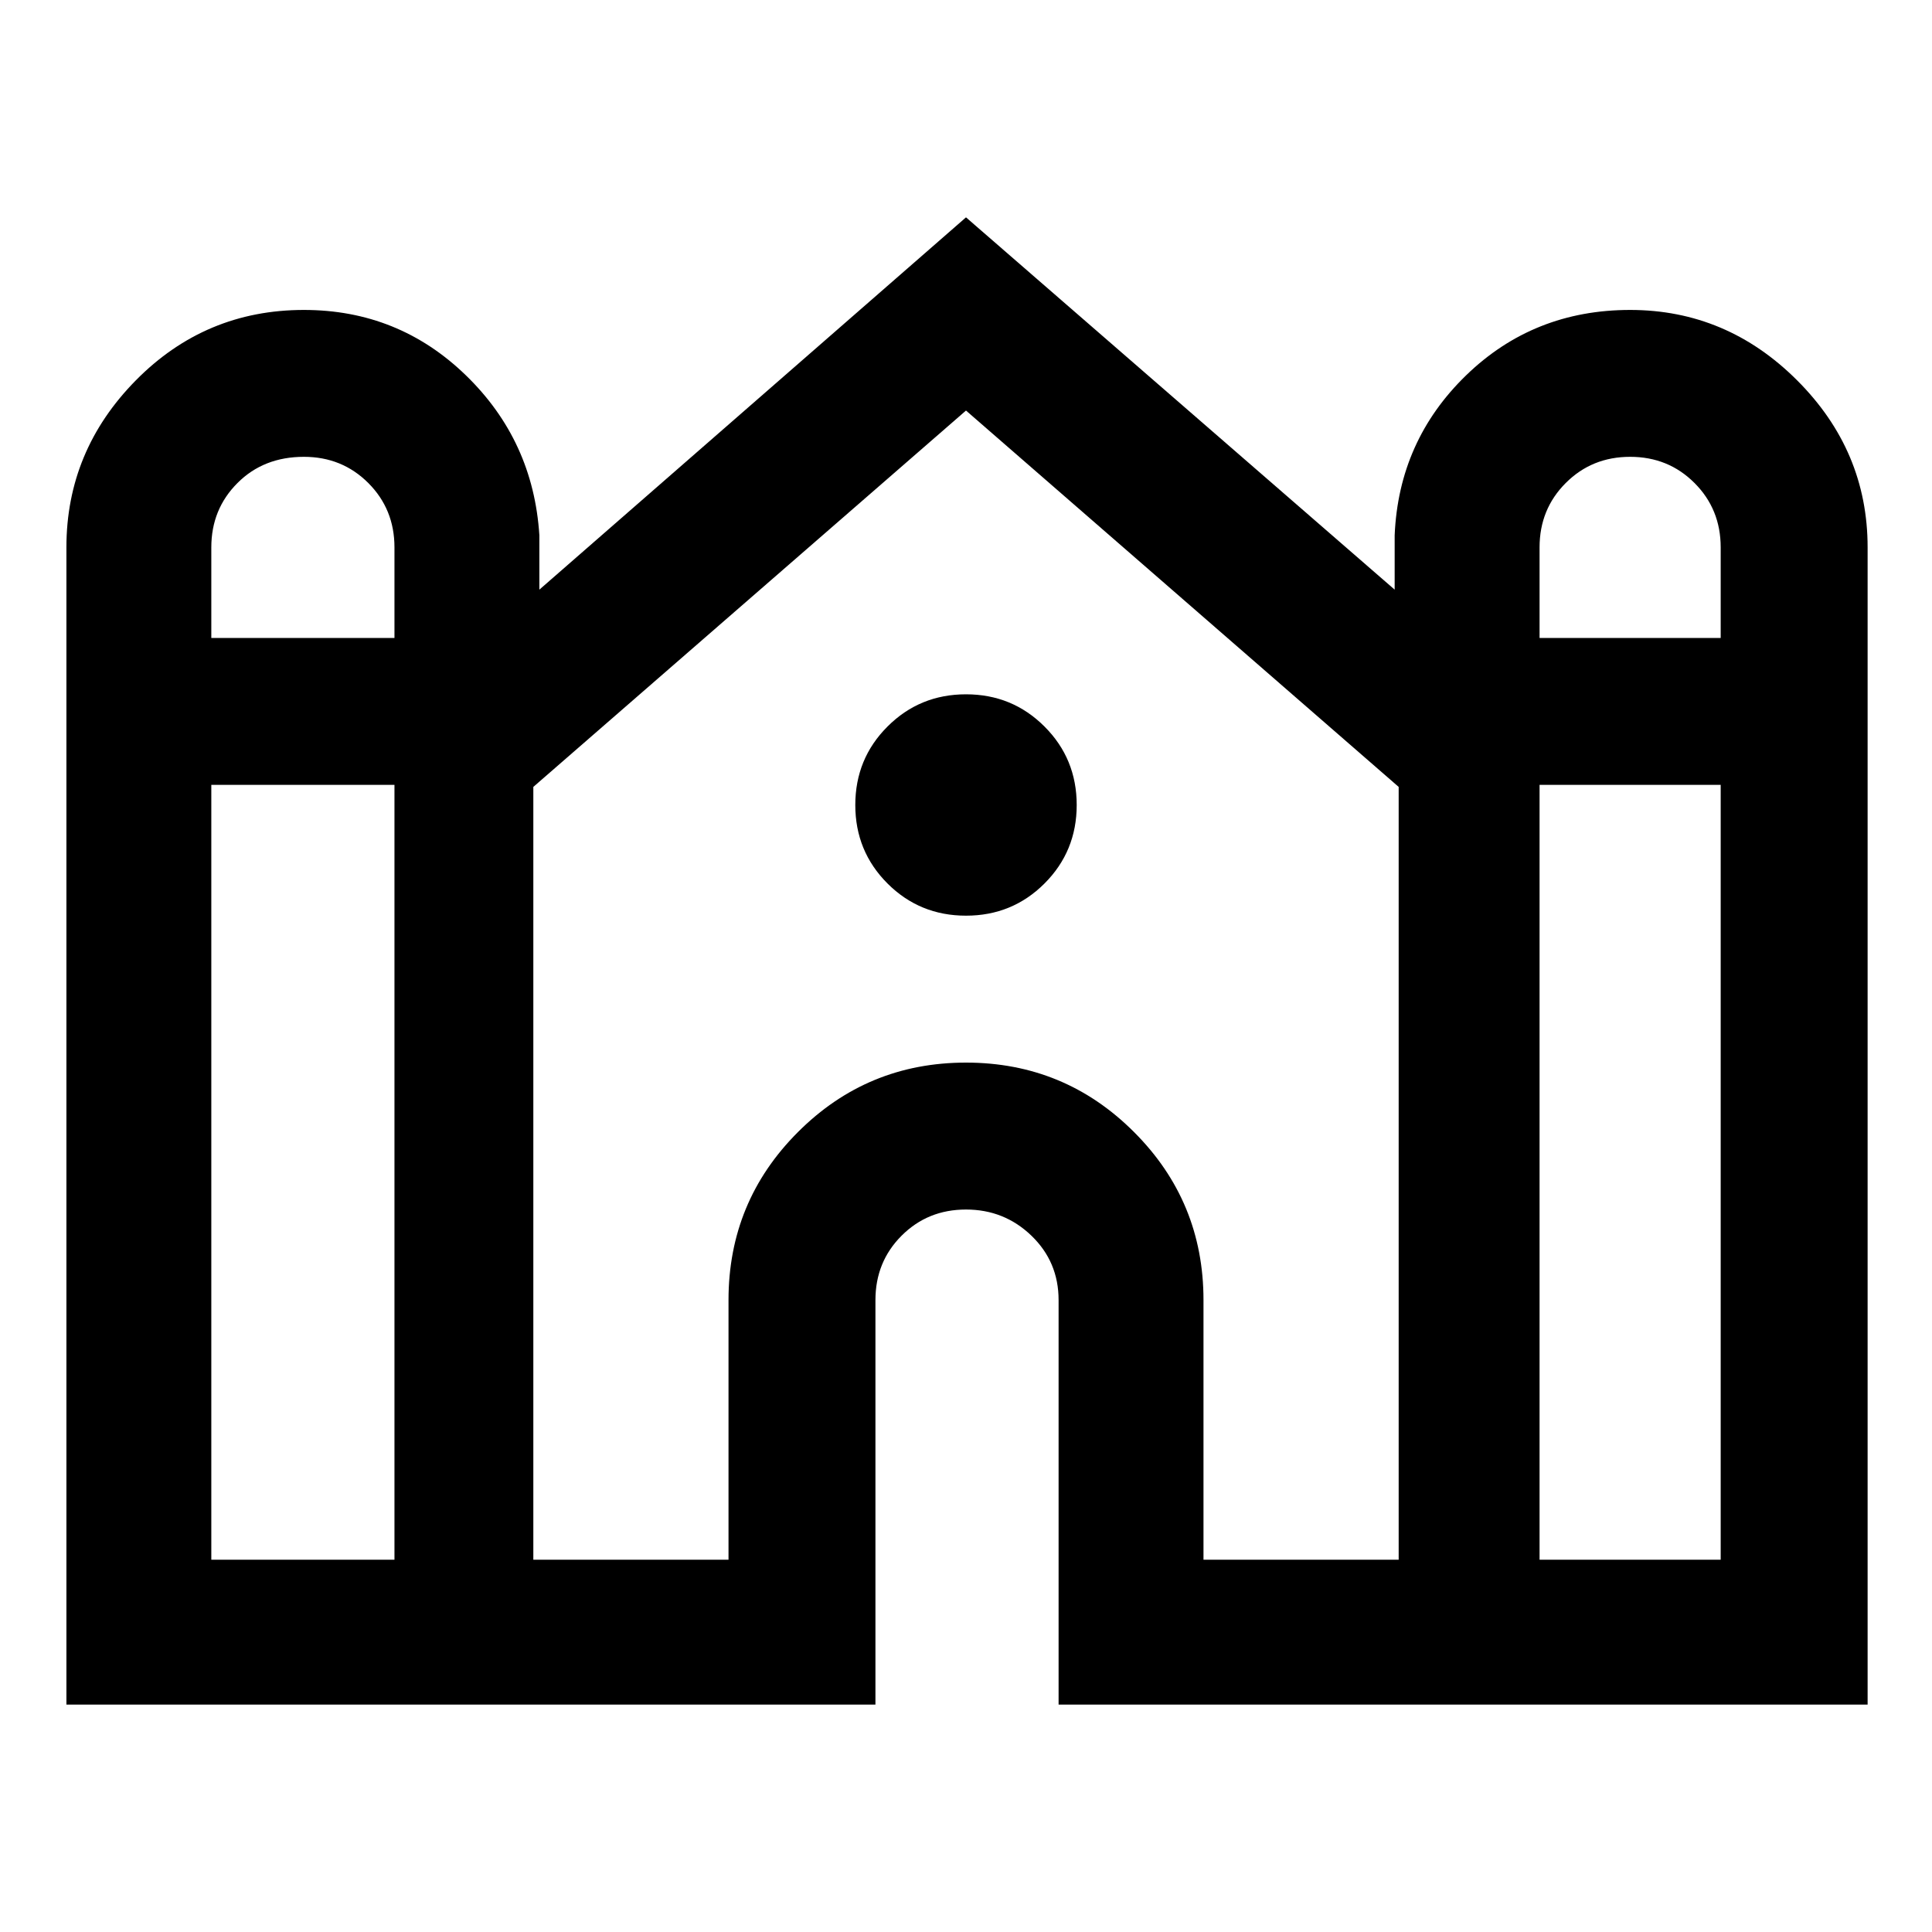 <svg xmlns="http://www.w3.org/2000/svg" height="40" width="40"><path d="M1.375 35.292V11.333Q1.375 9.333 2.812 7.875Q4.25 6.417 6.292 6.417Q8.25 6.417 9.646 7.771Q11.042 9.125 11.167 11.083V12.208L20 4.5L28.875 12.208V11.083Q28.958 9.125 30.354 7.771Q31.75 6.417 33.75 6.417Q35.75 6.417 37.208 7.875Q38.667 9.333 38.667 11.333V35.292H21.917V26.917Q21.917 26.125 21.354 25.583Q20.792 25.042 20 25.042Q19.208 25.042 18.667 25.583Q18.125 26.125 18.125 26.917V35.292ZM31.875 13.208H35.625V11.333Q35.625 10.542 35.083 10Q34.542 9.458 33.75 9.458Q32.958 9.458 32.417 10Q31.875 10.542 31.875 11.333ZM4.375 13.208H8.167V11.333Q8.167 10.542 7.625 10Q7.083 9.458 6.292 9.458Q5.458 9.458 4.917 10Q4.375 10.542 4.375 11.333ZM4.375 32.292H8.167V16.25H4.375ZM11.042 32.292H15.083V26.917Q15.083 24.875 16.521 23.438Q17.958 22 20 22Q22.042 22 23.479 23.438Q24.917 24.875 24.917 26.917V32.292H28.958V16.292L20 8.5L11.042 16.292ZM31.875 32.292H35.625V16.25H31.875ZM20 18.958Q19.042 18.958 18.375 18.292Q17.708 17.625 17.708 16.667Q17.708 15.708 18.375 15.042Q19.042 14.375 20 14.375Q20.958 14.375 21.625 15.042Q22.292 15.708 22.292 16.667Q22.292 17.625 21.625 18.292Q20.958 18.958 20 18.958Z"/></svg>